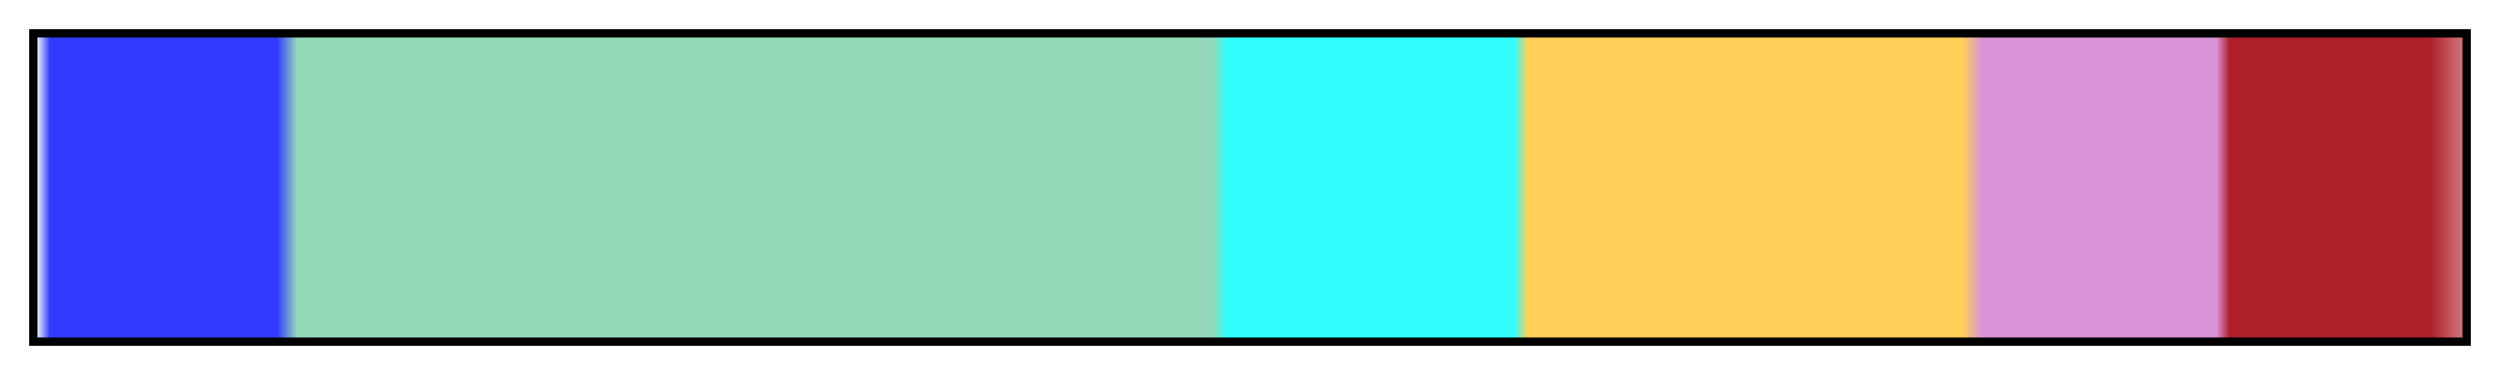 <?xml version="1.0" encoding="UTF-8"?>
<svg xmlns="http://www.w3.org/2000/svg" version="1.1" width="300px" height="45px" viewBox="0 0 300 45">
  <g>
    <defs>
      <linearGradient id="sancristobal-09" gradientUnits="objectBoundingBox" spreadMethod="pad" x1="0%" x2="100%" y1="0%" y2="0%">
        <stop offset="0.00%" stop-color="rgb(49, 58, 255)" stop-opacity="0"/>
        <stop offset="0.56%" stop-color="rgb(49, 58, 255)" stop-opacity="1"/>
        <stop offset="9.91%" stop-color="rgb(49, 58, 255)" stop-opacity="1"/>
        <stop offset="10.74%" stop-color="rgb(147, 217, 186)" stop-opacity="1"/>
        <stop offset="48.49%" stop-color="rgb(147, 217, 186)" stop-opacity="1"/>
        <stop offset="49.05%" stop-color="rgb(49, 255, 255)" stop-opacity="1"/>
        <stop offset="60.89%" stop-color="rgb(49, 255, 255)" stop-opacity="1"/>
        <stop offset="61.43%" stop-color="rgb(255, 207, 87)" stop-opacity="1"/>
        <stop offset="79.35%" stop-color="rgb(255, 207, 87)" stop-opacity="1"/>
        <stop offset="80.18%" stop-color="rgb(217, 147, 217)" stop-opacity="1"/>
        <stop offset="89.82%" stop-color="rgb(217, 147, 217)" stop-opacity="1"/>
        <stop offset="90.36%" stop-color="rgb(174, 31, 41)" stop-opacity="1"/>
        <stop offset="98.63%" stop-color="rgb(174, 31, 41)" stop-opacity="1"/>
        <stop offset="100.00%" stop-color="rgb(174, 31, 41)" stop-opacity="0.6"/>
      </linearGradient>
    </defs>
    <rect fill="url(#sancristobal-09)" x="4" y="4" width="292" height="37" stroke="black" stroke-width="1"/>
  </g>
</svg>
